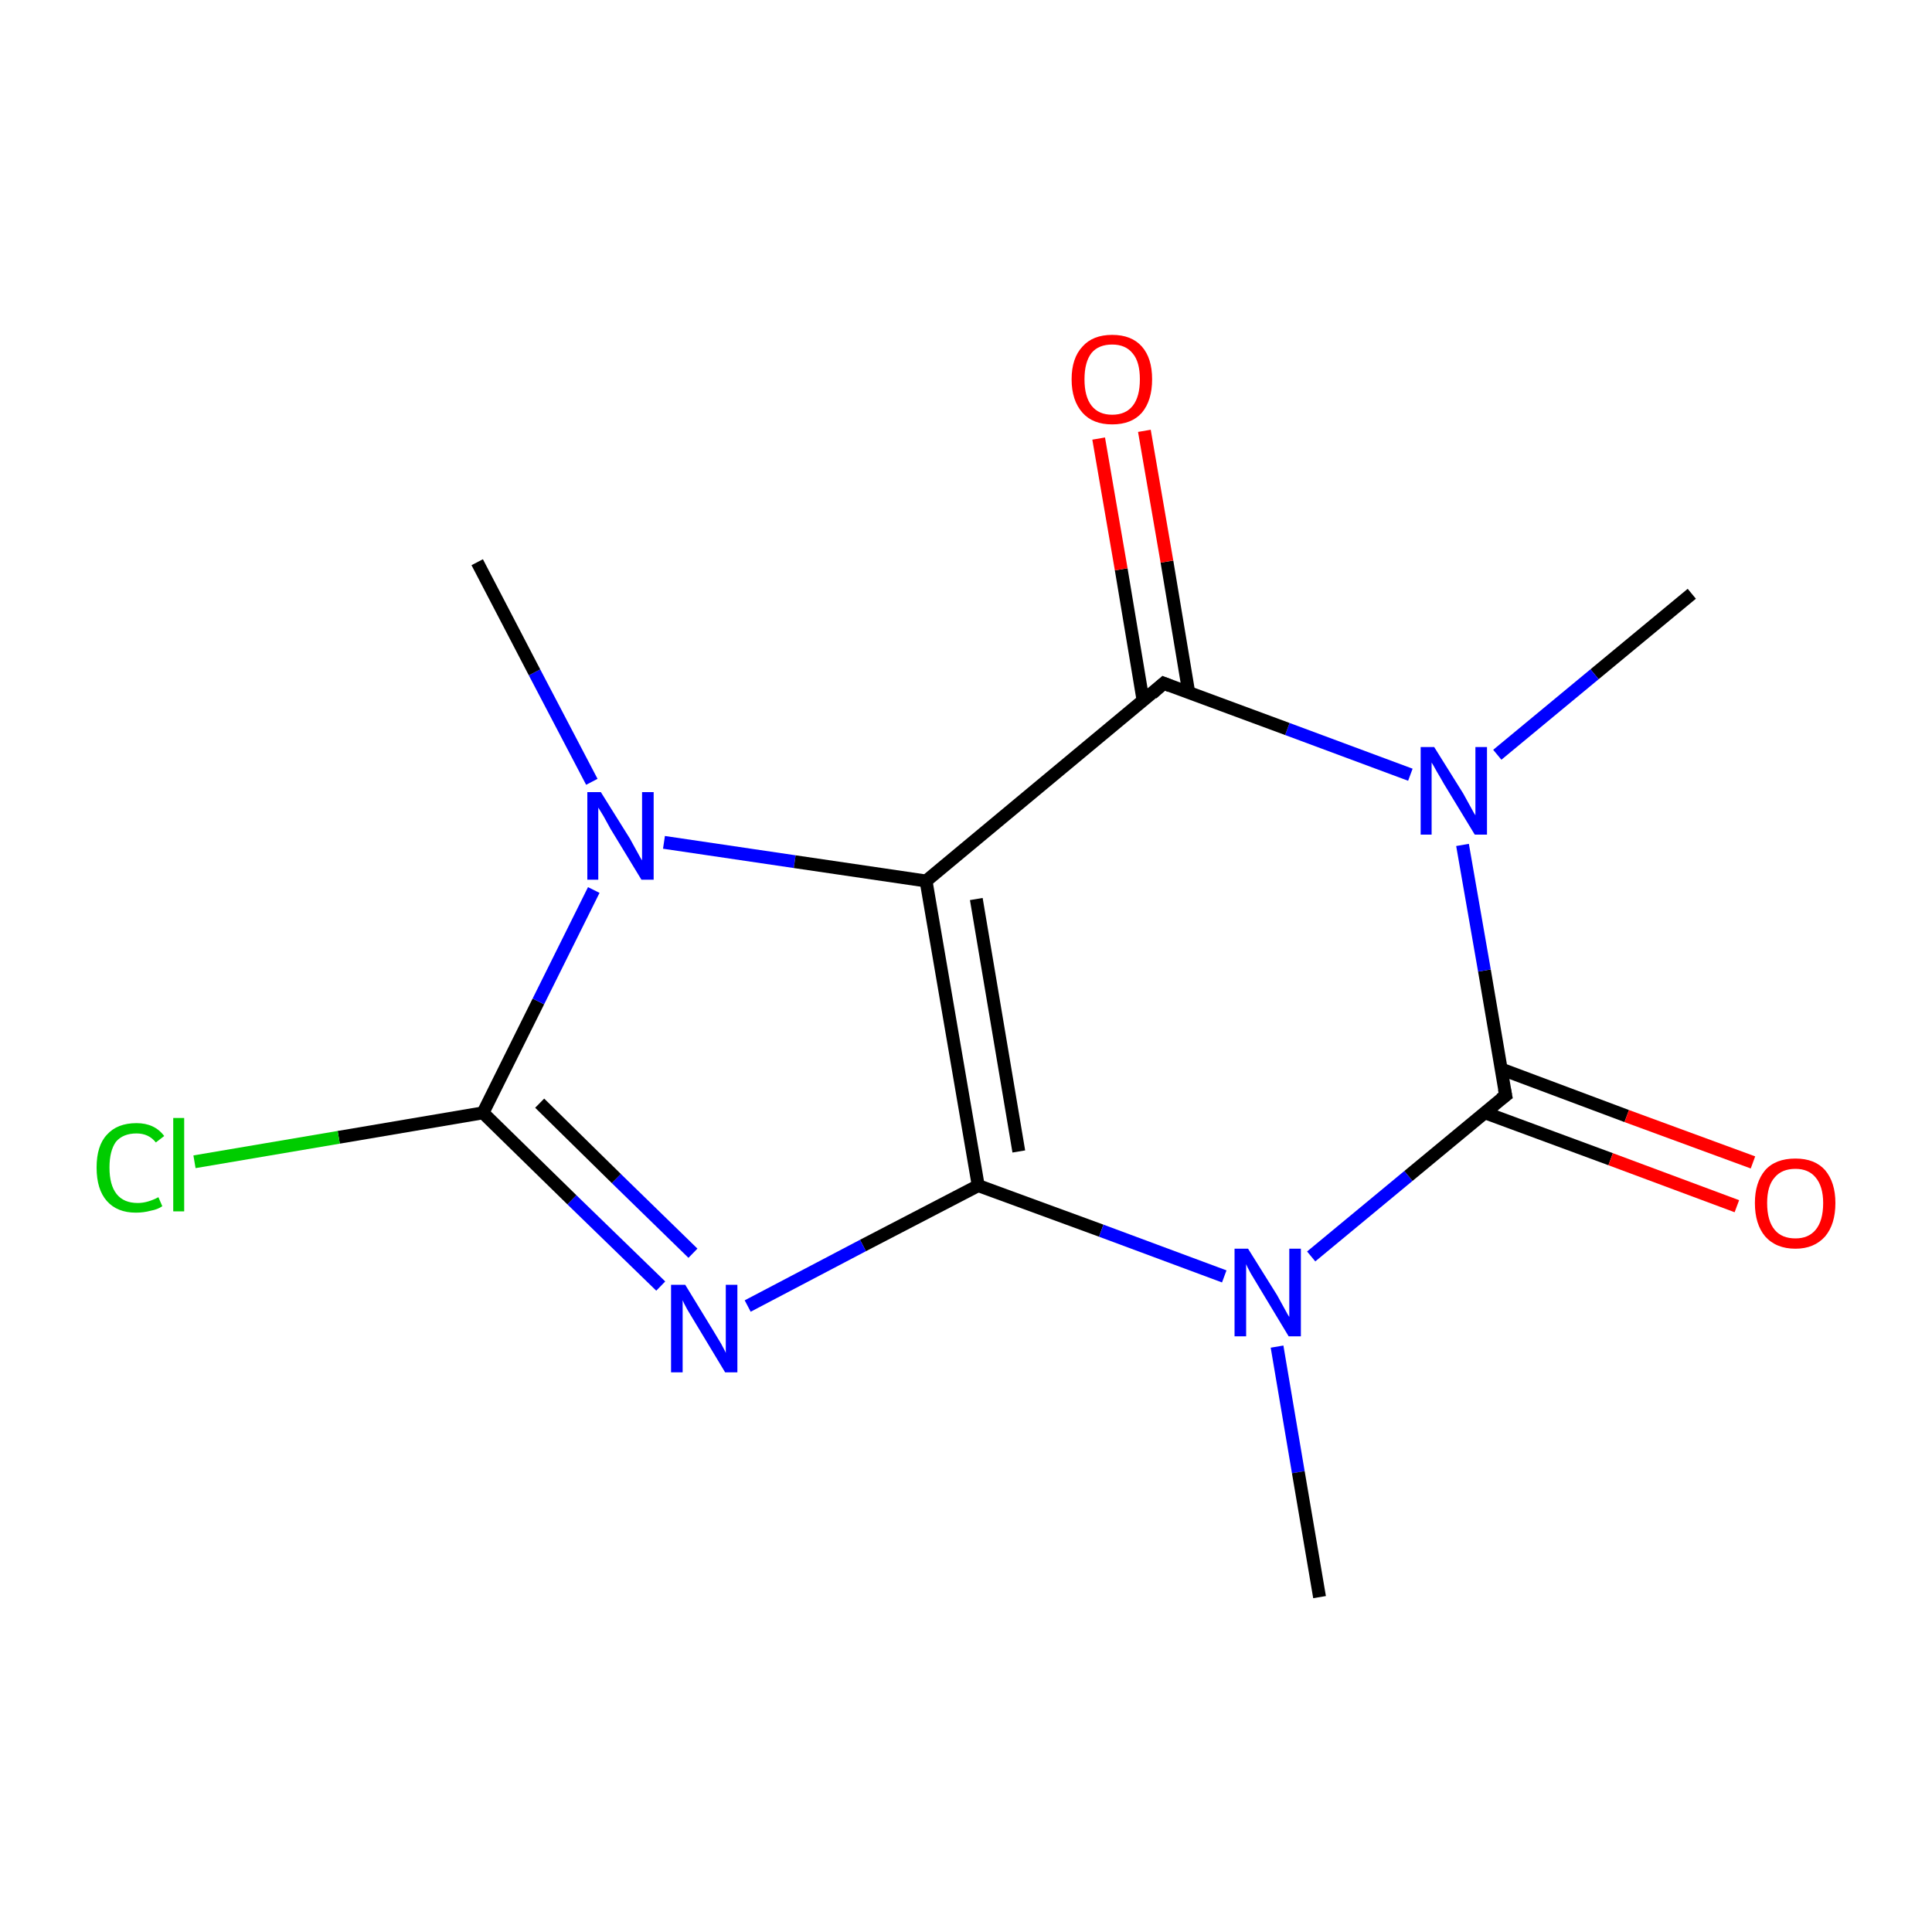 <?xml version='1.0' encoding='iso-8859-1'?>
<svg version='1.1' baseProfile='full'
              xmlns='http://www.w3.org/2000/svg'
                      xmlns:rdkit='http://www.rdkit.org/xml'
                      xmlns:xlink='http://www.w3.org/1999/xlink'
                  xml:space='preserve'
width='300px' height='300px' viewBox='0 0 300 300'>
<!-- END OF HEADER -->
<rect style='opacity:1.0;fill:#FFFFFF;stroke:none' width='300.0' height='300.0' x='0.0' y='0.0'> </rect>
<path class='bond-0 atom-0 atom-1' d='M 262.7,92.2 L 247.6,104.7' style='fill:none;fill-rule:evenodd;stroke:#000000;stroke-width:2.0px;stroke-linecap:butt;stroke-linejoin:miter;stroke-opacity:1' />
<path class='bond-0 atom-0 atom-1' d='M 247.6,104.7 L 232.5,117.2' style='fill:none;fill-rule:evenodd;stroke:#0000FF;stroke-width:2.0px;stroke-linecap:butt;stroke-linejoin:miter;stroke-opacity:1' />
<path class='bond-1 atom-1 atom-2' d='M 219.0,120.3 L 199.9,113.2' style='fill:none;fill-rule:evenodd;stroke:#0000FF;stroke-width:2.0px;stroke-linecap:butt;stroke-linejoin:miter;stroke-opacity:1' />
<path class='bond-1 atom-1 atom-2' d='M 199.9,113.2 L 180.7,106.1' style='fill:none;fill-rule:evenodd;stroke:#000000;stroke-width:2.0px;stroke-linecap:butt;stroke-linejoin:miter;stroke-opacity:1' />
<path class='bond-2 atom-2 atom-3' d='M 184.6,107.6 L 181.2,87.2' style='fill:none;fill-rule:evenodd;stroke:#000000;stroke-width:2.0px;stroke-linecap:butt;stroke-linejoin:miter;stroke-opacity:1' />
<path class='bond-2 atom-2 atom-3' d='M 181.2,87.2 L 177.7,66.9' style='fill:none;fill-rule:evenodd;stroke:#FF0000;stroke-width:2.0px;stroke-linecap:butt;stroke-linejoin:miter;stroke-opacity:1' />
<path class='bond-2 atom-2 atom-3' d='M 177.5,108.8 L 174.1,88.4' style='fill:none;fill-rule:evenodd;stroke:#000000;stroke-width:2.0px;stroke-linecap:butt;stroke-linejoin:miter;stroke-opacity:1' />
<path class='bond-2 atom-2 atom-3' d='M 174.1,88.4 L 170.6,68.1' style='fill:none;fill-rule:evenodd;stroke:#FF0000;stroke-width:2.0px;stroke-linecap:butt;stroke-linejoin:miter;stroke-opacity:1' />
<path class='bond-3 atom-2 atom-4' d='M 180.7,106.1 L 143.8,136.8' style='fill:none;fill-rule:evenodd;stroke:#000000;stroke-width:2.0px;stroke-linecap:butt;stroke-linejoin:miter;stroke-opacity:1' />
<path class='bond-4 atom-4 atom-5' d='M 143.8,136.8 L 151.9,184.1' style='fill:none;fill-rule:evenodd;stroke:#000000;stroke-width:2.0px;stroke-linecap:butt;stroke-linejoin:miter;stroke-opacity:1' />
<path class='bond-4 atom-4 atom-5' d='M 151.6,139.6 L 158.2,178.8' style='fill:none;fill-rule:evenodd;stroke:#000000;stroke-width:2.0px;stroke-linecap:butt;stroke-linejoin:miter;stroke-opacity:1' />
<path class='bond-5 atom-5 atom-6' d='M 151.9,184.1 L 134.0,193.4' style='fill:none;fill-rule:evenodd;stroke:#000000;stroke-width:2.0px;stroke-linecap:butt;stroke-linejoin:miter;stroke-opacity:1' />
<path class='bond-5 atom-5 atom-6' d='M 134.0,193.4 L 116.1,202.8' style='fill:none;fill-rule:evenodd;stroke:#0000FF;stroke-width:2.0px;stroke-linecap:butt;stroke-linejoin:miter;stroke-opacity:1' />
<path class='bond-6 atom-6 atom-7' d='M 102.6,199.7 L 88.8,186.3' style='fill:none;fill-rule:evenodd;stroke:#0000FF;stroke-width:2.0px;stroke-linecap:butt;stroke-linejoin:miter;stroke-opacity:1' />
<path class='bond-6 atom-6 atom-7' d='M 88.8,186.3 L 75.0,172.8' style='fill:none;fill-rule:evenodd;stroke:#000000;stroke-width:2.0px;stroke-linecap:butt;stroke-linejoin:miter;stroke-opacity:1' />
<path class='bond-6 atom-6 atom-7' d='M 107.6,194.6 L 95.7,183.0' style='fill:none;fill-rule:evenodd;stroke:#0000FF;stroke-width:2.0px;stroke-linecap:butt;stroke-linejoin:miter;stroke-opacity:1' />
<path class='bond-6 atom-6 atom-7' d='M 95.7,183.0 L 83.8,171.3' style='fill:none;fill-rule:evenodd;stroke:#000000;stroke-width:2.0px;stroke-linecap:butt;stroke-linejoin:miter;stroke-opacity:1' />
<path class='bond-7 atom-7 atom-8' d='M 75.0,172.8 L 52.6,176.6' style='fill:none;fill-rule:evenodd;stroke:#000000;stroke-width:2.0px;stroke-linecap:butt;stroke-linejoin:miter;stroke-opacity:1' />
<path class='bond-7 atom-7 atom-8' d='M 52.6,176.6 L 30.2,180.4' style='fill:none;fill-rule:evenodd;stroke:#00CC00;stroke-width:2.0px;stroke-linecap:butt;stroke-linejoin:miter;stroke-opacity:1' />
<path class='bond-8 atom-7 atom-9' d='M 75.0,172.8 L 83.6,155.5' style='fill:none;fill-rule:evenodd;stroke:#000000;stroke-width:2.0px;stroke-linecap:butt;stroke-linejoin:miter;stroke-opacity:1' />
<path class='bond-8 atom-7 atom-9' d='M 83.6,155.5 L 92.2,138.2' style='fill:none;fill-rule:evenodd;stroke:#0000FF;stroke-width:2.0px;stroke-linecap:butt;stroke-linejoin:miter;stroke-opacity:1' />
<path class='bond-9 atom-9 atom-10' d='M 91.9,121.4 L 83.0,104.4' style='fill:none;fill-rule:evenodd;stroke:#0000FF;stroke-width:2.0px;stroke-linecap:butt;stroke-linejoin:miter;stroke-opacity:1' />
<path class='bond-9 atom-9 atom-10' d='M 83.0,104.4 L 74.1,87.3' style='fill:none;fill-rule:evenodd;stroke:#000000;stroke-width:2.0px;stroke-linecap:butt;stroke-linejoin:miter;stroke-opacity:1' />
<path class='bond-10 atom-5 atom-11' d='M 151.9,184.1 L 171.0,191.1' style='fill:none;fill-rule:evenodd;stroke:#000000;stroke-width:2.0px;stroke-linecap:butt;stroke-linejoin:miter;stroke-opacity:1' />
<path class='bond-10 atom-5 atom-11' d='M 171.0,191.1 L 190.1,198.2' style='fill:none;fill-rule:evenodd;stroke:#0000FF;stroke-width:2.0px;stroke-linecap:butt;stroke-linejoin:miter;stroke-opacity:1' />
<path class='bond-11 atom-11 atom-12' d='M 198.3,209.1 L 201.6,228.6' style='fill:none;fill-rule:evenodd;stroke:#0000FF;stroke-width:2.0px;stroke-linecap:butt;stroke-linejoin:miter;stroke-opacity:1' />
<path class='bond-11 atom-11 atom-12' d='M 201.6,228.6 L 204.9,248.0' style='fill:none;fill-rule:evenodd;stroke:#000000;stroke-width:2.0px;stroke-linecap:butt;stroke-linejoin:miter;stroke-opacity:1' />
<path class='bond-12 atom-11 atom-13' d='M 203.6,195.1 L 218.7,182.6' style='fill:none;fill-rule:evenodd;stroke:#0000FF;stroke-width:2.0px;stroke-linecap:butt;stroke-linejoin:miter;stroke-opacity:1' />
<path class='bond-12 atom-11 atom-13' d='M 218.7,182.6 L 233.8,170.1' style='fill:none;fill-rule:evenodd;stroke:#000000;stroke-width:2.0px;stroke-linecap:butt;stroke-linejoin:miter;stroke-opacity:1' />
<path class='bond-13 atom-13 atom-14' d='M 230.6,172.8 L 250.1,180.0' style='fill:none;fill-rule:evenodd;stroke:#000000;stroke-width:2.0px;stroke-linecap:butt;stroke-linejoin:miter;stroke-opacity:1' />
<path class='bond-13 atom-13 atom-14' d='M 250.1,180.0 L 269.7,187.3' style='fill:none;fill-rule:evenodd;stroke:#FF0000;stroke-width:2.0px;stroke-linecap:butt;stroke-linejoin:miter;stroke-opacity:1' />
<path class='bond-13 atom-13 atom-14' d='M 233.1,166.0 L 252.6,173.3' style='fill:none;fill-rule:evenodd;stroke:#000000;stroke-width:2.0px;stroke-linecap:butt;stroke-linejoin:miter;stroke-opacity:1' />
<path class='bond-13 atom-13 atom-14' d='M 252.6,173.3 L 272.2,180.5' style='fill:none;fill-rule:evenodd;stroke:#FF0000;stroke-width:2.0px;stroke-linecap:butt;stroke-linejoin:miter;stroke-opacity:1' />
<path class='bond-14 atom-13 atom-1' d='M 233.8,170.1 L 230.5,150.7' style='fill:none;fill-rule:evenodd;stroke:#000000;stroke-width:2.0px;stroke-linecap:butt;stroke-linejoin:miter;stroke-opacity:1' />
<path class='bond-14 atom-13 atom-1' d='M 230.5,150.7 L 227.1,131.2' style='fill:none;fill-rule:evenodd;stroke:#0000FF;stroke-width:2.0px;stroke-linecap:butt;stroke-linejoin:miter;stroke-opacity:1' />
<path class='bond-15 atom-9 atom-4' d='M 103.1,130.8 L 123.4,133.8' style='fill:none;fill-rule:evenodd;stroke:#0000FF;stroke-width:2.0px;stroke-linecap:butt;stroke-linejoin:miter;stroke-opacity:1' />
<path class='bond-15 atom-9 atom-4' d='M 123.4,133.8 L 143.8,136.8' style='fill:none;fill-rule:evenodd;stroke:#000000;stroke-width:2.0px;stroke-linecap:butt;stroke-linejoin:miter;stroke-opacity:1' />
<path d='M 181.7,106.5 L 180.7,106.1 L 178.9,107.7' style='fill:none;stroke:#000000;stroke-width:2.0px;stroke-linecap:butt;stroke-linejoin:miter;stroke-miterlimit:10;stroke-opacity:1;' />
<path d='M 233.0,170.7 L 233.8,170.1 L 233.6,169.1' style='fill:none;stroke:#000000;stroke-width:2.0px;stroke-linecap:butt;stroke-linejoin:miter;stroke-miterlimit:10;stroke-opacity:1;' />
<path class='atom-1' d='M 222.7 116.0
L 227.2 123.2
Q 227.6 123.9, 228.3 125.2
Q 229.0 126.5, 229.1 126.6
L 229.1 116.0
L 230.9 116.0
L 230.9 129.6
L 229.0 129.6
L 224.2 121.7
Q 223.7 120.8, 223.1 119.8
Q 222.5 118.7, 222.3 118.4
L 222.3 129.6
L 220.6 129.6
L 220.6 116.0
L 222.7 116.0
' fill='#0000FF'/>
<path class='atom-3' d='M 166.4 58.9
Q 166.4 55.6, 168.1 53.8
Q 169.7 52.0, 172.7 52.0
Q 175.7 52.0, 177.3 53.8
Q 178.9 55.6, 178.9 58.9
Q 178.9 62.2, 177.3 64.1
Q 175.7 65.9, 172.7 65.9
Q 169.7 65.9, 168.1 64.1
Q 166.4 62.2, 166.4 58.9
M 172.7 64.4
Q 174.8 64.4, 175.9 63.0
Q 177.0 61.6, 177.0 58.9
Q 177.0 56.2, 175.9 54.9
Q 174.8 53.5, 172.7 53.5
Q 170.6 53.5, 169.5 54.8
Q 168.4 56.2, 168.4 58.9
Q 168.4 61.6, 169.5 63.0
Q 170.6 64.4, 172.7 64.4
' fill='#FF0000'/>
<path class='atom-6' d='M 106.4 199.5
L 110.8 206.7
Q 111.2 207.4, 112.0 208.7
Q 112.7 210.0, 112.7 210.1
L 112.7 199.5
L 114.5 199.5
L 114.5 213.1
L 112.6 213.1
L 107.9 205.3
Q 107.3 204.3, 106.7 203.3
Q 106.1 202.2, 106.0 201.9
L 106.0 213.1
L 104.2 213.1
L 104.2 199.5
L 106.4 199.5
' fill='#0000FF'/>
<path class='atom-8' d='M 15.0 181.3
Q 15.0 177.9, 16.6 176.2
Q 18.2 174.4, 21.2 174.4
Q 24.0 174.4, 25.5 176.4
L 24.2 177.4
Q 23.1 176.0, 21.2 176.0
Q 19.1 176.0, 18.0 177.3
Q 17.0 178.7, 17.0 181.3
Q 17.0 184.0, 18.1 185.4
Q 19.2 186.8, 21.4 186.8
Q 22.9 186.8, 24.6 185.9
L 25.2 187.3
Q 24.5 187.8, 23.4 188.0
Q 22.3 188.3, 21.1 188.3
Q 18.2 188.3, 16.6 186.5
Q 15.0 184.7, 15.0 181.3
' fill='#00CC00'/>
<path class='atom-8' d='M 26.9 173.6
L 28.6 173.6
L 28.6 188.1
L 26.9 188.1
L 26.9 173.6
' fill='#00CC00'/>
<path class='atom-9' d='M 93.3 123.0
L 97.8 130.2
Q 98.2 130.9, 98.9 132.2
Q 99.6 133.5, 99.7 133.6
L 99.7 123.0
L 101.5 123.0
L 101.5 136.6
L 99.6 136.6
L 94.8 128.7
Q 94.3 127.8, 93.7 126.7
Q 93.1 125.7, 92.9 125.4
L 92.9 136.6
L 91.2 136.6
L 91.2 123.0
L 93.3 123.0
' fill='#0000FF'/>
<path class='atom-11' d='M 193.8 193.9
L 198.3 201.1
Q 198.7 201.8, 199.4 203.1
Q 200.1 204.4, 200.2 204.5
L 200.2 193.9
L 202.0 193.9
L 202.0 207.5
L 200.1 207.5
L 195.4 199.7
Q 194.8 198.7, 194.2 197.7
Q 193.6 196.6, 193.5 196.3
L 193.5 207.5
L 191.7 207.5
L 191.7 193.9
L 193.8 193.9
' fill='#0000FF'/>
<path class='atom-14' d='M 272.5 186.8
Q 272.5 183.6, 274.1 181.7
Q 275.7 179.9, 278.8 179.9
Q 281.8 179.9, 283.4 181.7
Q 285.0 183.6, 285.0 186.8
Q 285.0 190.1, 283.4 192.0
Q 281.7 193.9, 278.8 193.9
Q 275.8 193.9, 274.1 192.0
Q 272.5 190.1, 272.5 186.8
M 278.8 192.3
Q 280.8 192.3, 281.9 191.0
Q 283.1 189.6, 283.1 186.8
Q 283.1 184.2, 281.9 182.8
Q 280.8 181.5, 278.8 181.5
Q 276.7 181.5, 275.6 182.8
Q 274.4 184.1, 274.4 186.8
Q 274.4 189.6, 275.6 191.0
Q 276.7 192.3, 278.8 192.3
' fill='#FF0000'/>
</svg>
